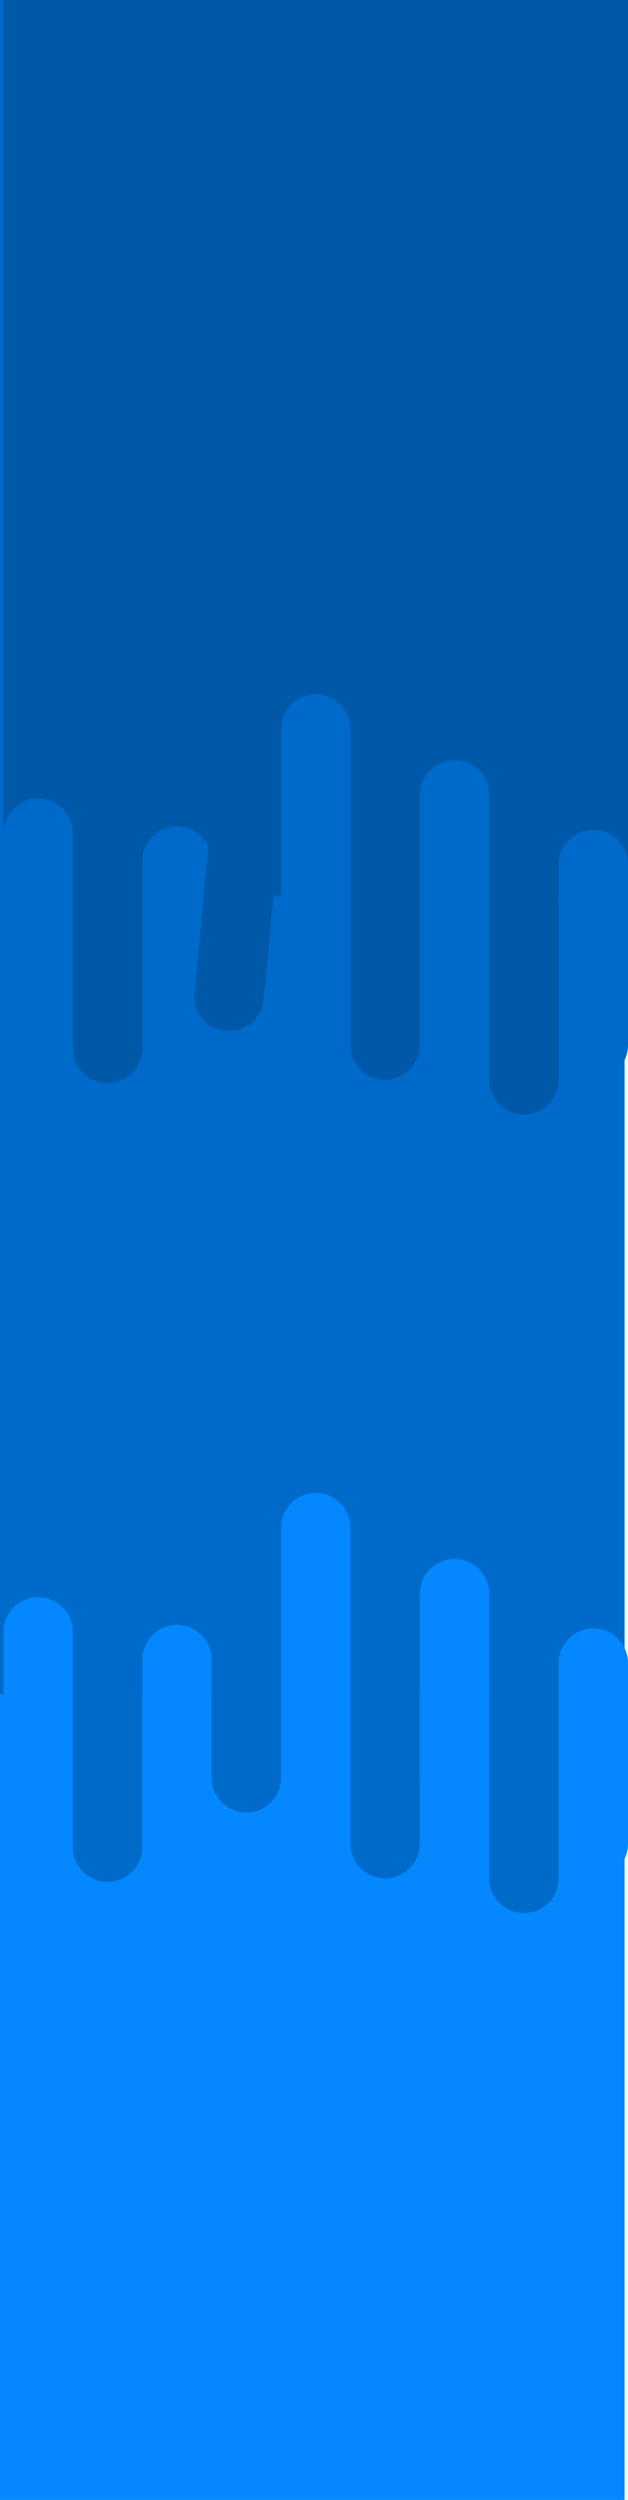 <svg width="181" height="720" viewBox="0 0 181 720" fill="none" xmlns="http://www.w3.org/2000/svg">
<rect y="-52" width="180" height="800" fill="#0487FF"/>
<rect y="-312" width="180" height="800" fill="#006ACB"/>
<rect x="1" y="-542" width="180" height="800" fill="#0058A9"/>
<line x1="10" y1="-10" x2="62" y2="-10" transform="matrix(-4.37114e-08 -1 -1 4.37114e-08 1 532)" stroke="#0487FF" stroke-width="20" stroke-linecap="round"/>
<line x1="31" y1="480" x2="31" y2="532" stroke="#006ACB" stroke-width="20" stroke-linecap="round"/>
<line x1="10" y1="-10" x2="64" y2="-10" transform="matrix(-4.37114e-08 -1 -1 4.37114e-08 41 542)" stroke="#0487FF" stroke-width="20" stroke-linecap="round"/>
<line x1="91" y1="440" x2="91" y2="492" stroke="#0487FF" stroke-width="20" stroke-linecap="round"/>
<line x1="10" y1="-10" x2="62" y2="-10" transform="matrix(-4.37114e-08 -1 -1 4.37114e-08 101 541)" stroke="#006ACB" stroke-width="20" stroke-linecap="round"/>
<line x1="10" y1="-10" x2="62" y2="-10" transform="matrix(-4.37114e-08 -1 -1 4.37114e-08 121 521)" stroke="#0487FF" stroke-width="20" stroke-linecap="round"/>
<line x1="151" y1="489" x2="151" y2="541" stroke="#006ACB" stroke-width="20" stroke-linecap="round"/>
<line x1="171" y1="479" x2="171" y2="531" stroke="#0487FF" stroke-width="20" stroke-linecap="round"/>
<line x1="71" y1="460" x2="71" y2="512" stroke="#006ACB" stroke-width="20" stroke-linecap="round"/>
<line x1="10" y1="-10" x2="62" y2="-10" transform="matrix(-4.37114e-08 -1 -1 4.37114e-08 1 302)" stroke="#006ACB" stroke-width="20" stroke-linecap="round"/>
<line x1="31" y1="250" x2="31" y2="302" stroke="#0058A9" stroke-width="20" stroke-linecap="round"/>
<line x1="10" y1="-10" x2="64" y2="-10" transform="matrix(-4.37114e-08 -1 -1 4.37114e-08 41 312)" stroke="#006ACB" stroke-width="20" stroke-linecap="round"/>
<line x1="91" y1="210" x2="91" y2="262" stroke="#006ACB" stroke-width="20" stroke-linecap="round"/>
<line x1="10" y1="-10" x2="62" y2="-10" transform="matrix(-4.37114e-08 -1 -1 4.37114e-08 101 311)" stroke="#0058A9" stroke-width="20" stroke-linecap="round"/>
<line x1="10" y1="-10" x2="62" y2="-10" transform="matrix(-4.37114e-08 -1 -1 4.37114e-08 121 291)" stroke="#006ACB" stroke-width="20" stroke-linecap="round"/>
<line x1="151" y1="259" x2="151" y2="311" stroke="#0058A9" stroke-width="20" stroke-linecap="round"/>
<line x1="171" y1="249" x2="171" y2="301" stroke="#006ACB" stroke-width="20" stroke-linecap="round"/>
<line x1="71" y1="235" x2="66" y2="287" stroke="#0058A9" stroke-width="20" stroke-linecap="round"/>
</svg>
